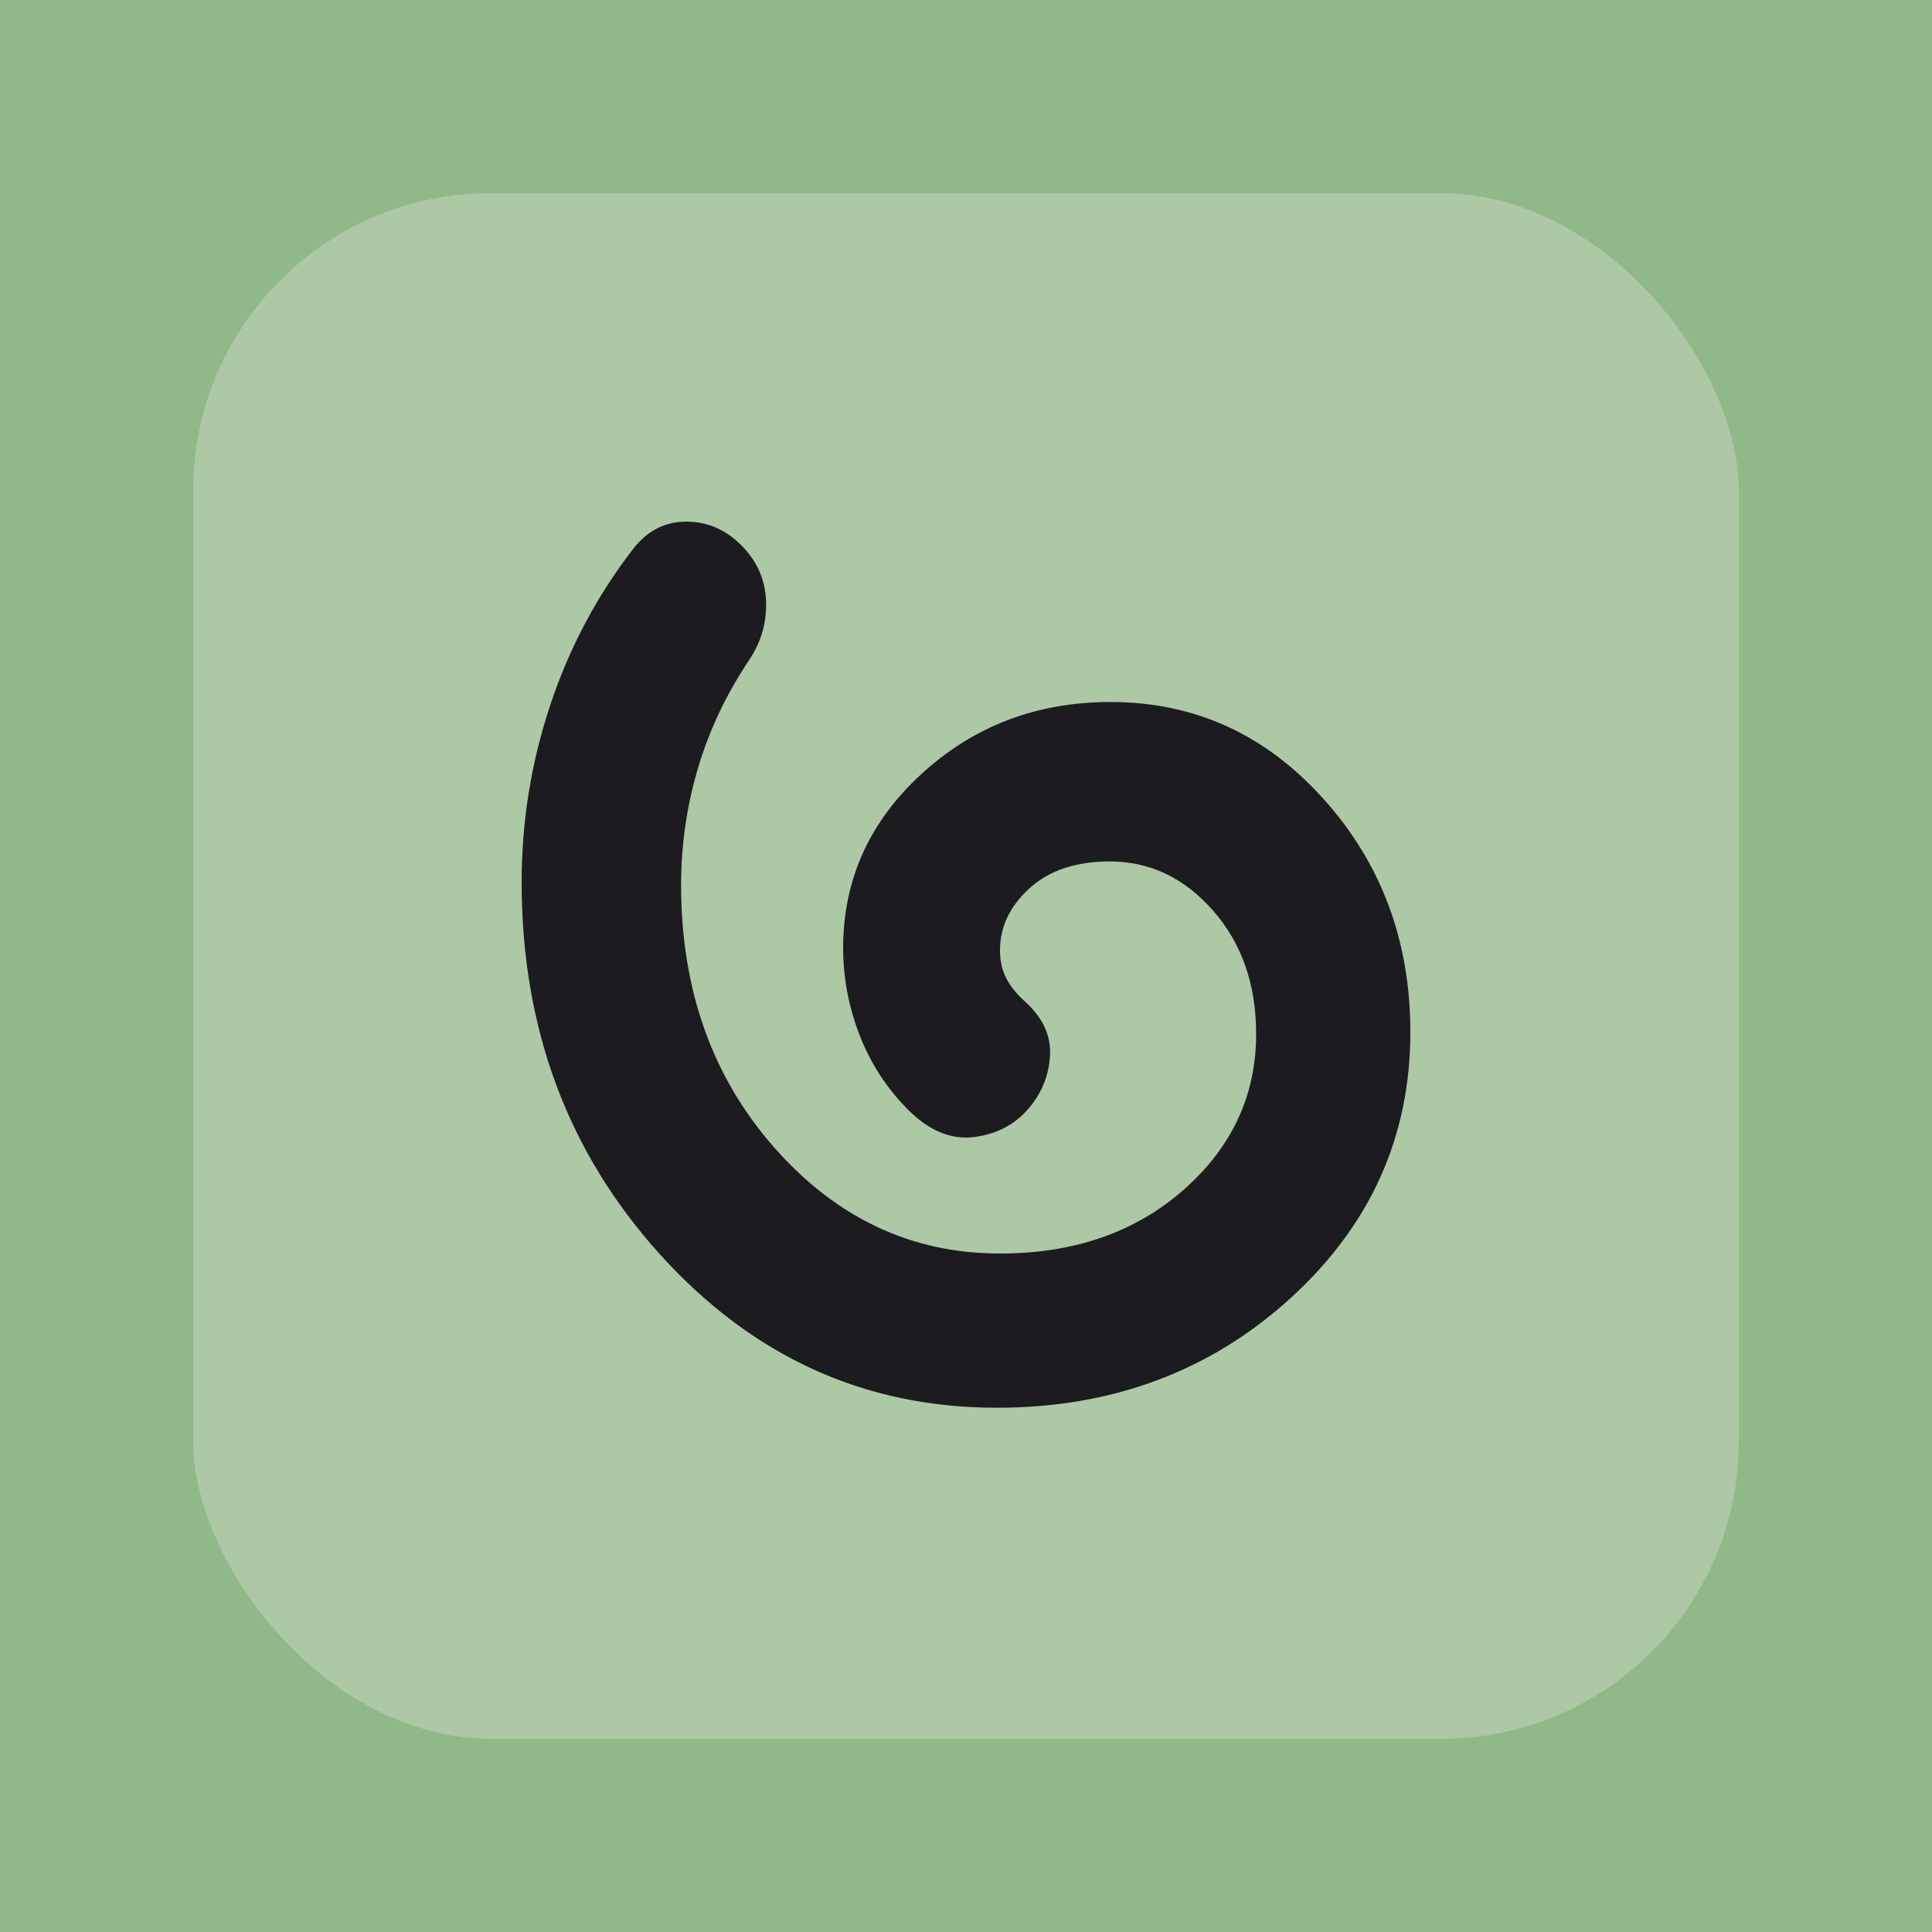 <svg width="512" height="512" viewBox="0 0 512 512" fill="none" xmlns="http://www.w3.org/2000/svg">
<g clip-path="url(#clip0_346_13)">
<rect x="-29" y="-18" width="620" height="587" fill="#91B888"/>
<rect x="25.6" y="25.6" width="460.8" height="460.8" rx="104.4" fill="#ACC8A4" stroke="#91B888" stroke-width="51.2"/>
<path d="M264.133 373.068C294.732 373.068 320.653 363.417 341.896 344.116C363.139 324.815 373.76 301.277 373.76 273.502C373.76 249.366 366.072 228.754 350.695 211.667C335.318 194.58 316.514 186.037 294.284 186.037C274.765 186.037 258.078 192.387 244.224 205.086C230.37 217.786 223.443 233.167 223.443 251.228C223.443 259.289 224.959 267.142 227.99 274.788C231.023 282.433 235.51 289.13 241.453 294.876C246.794 299.9 252.353 302.049 258.129 301.323C263.906 300.598 268.6 298.222 272.211 294.195C275.821 290.168 277.832 285.482 278.243 280.136C278.654 274.791 276.55 269.978 271.932 265.698C269.623 263.65 267.891 261.548 266.737 259.392C265.582 257.235 265.005 254.719 265.005 251.844C265.005 245.64 267.61 240.163 272.821 235.415C278.031 230.666 285.124 228.292 294.099 228.292C304.72 228.292 313.841 232.629 321.461 241.303C329.08 249.977 332.89 260.879 332.89 274.011C332.89 290.261 326.49 304.022 313.691 315.292C300.89 326.563 284.662 332.198 265.005 332.198C241.624 332.198 221.693 322.846 205.214 304.143C188.735 285.44 180.495 262.235 180.495 234.526C180.495 223.898 181.996 213.55 184.998 203.481C187.999 193.413 192.502 183.904 198.505 174.954C201.738 170.135 203.239 164.889 203.008 159.217C202.777 153.545 200.584 148.631 196.427 144.475C192.271 140.318 187.422 138.24 181.88 138.24C176.339 138.24 171.721 140.549 168.026 145.167C158.328 157.636 150.94 171.49 145.86 186.73C140.78 201.969 138.24 217.671 138.24 233.834C138.24 272.547 150.48 305.431 174.959 332.485C199.438 359.54 229.162 373.068 264.133 373.068Z" fill="#1C1B1F"/>
</g>
<defs>
<clipPath id="clip0_346_13">
<rect width="512" height="512" fill="white"/>
</clipPath>
</defs>
</svg>
